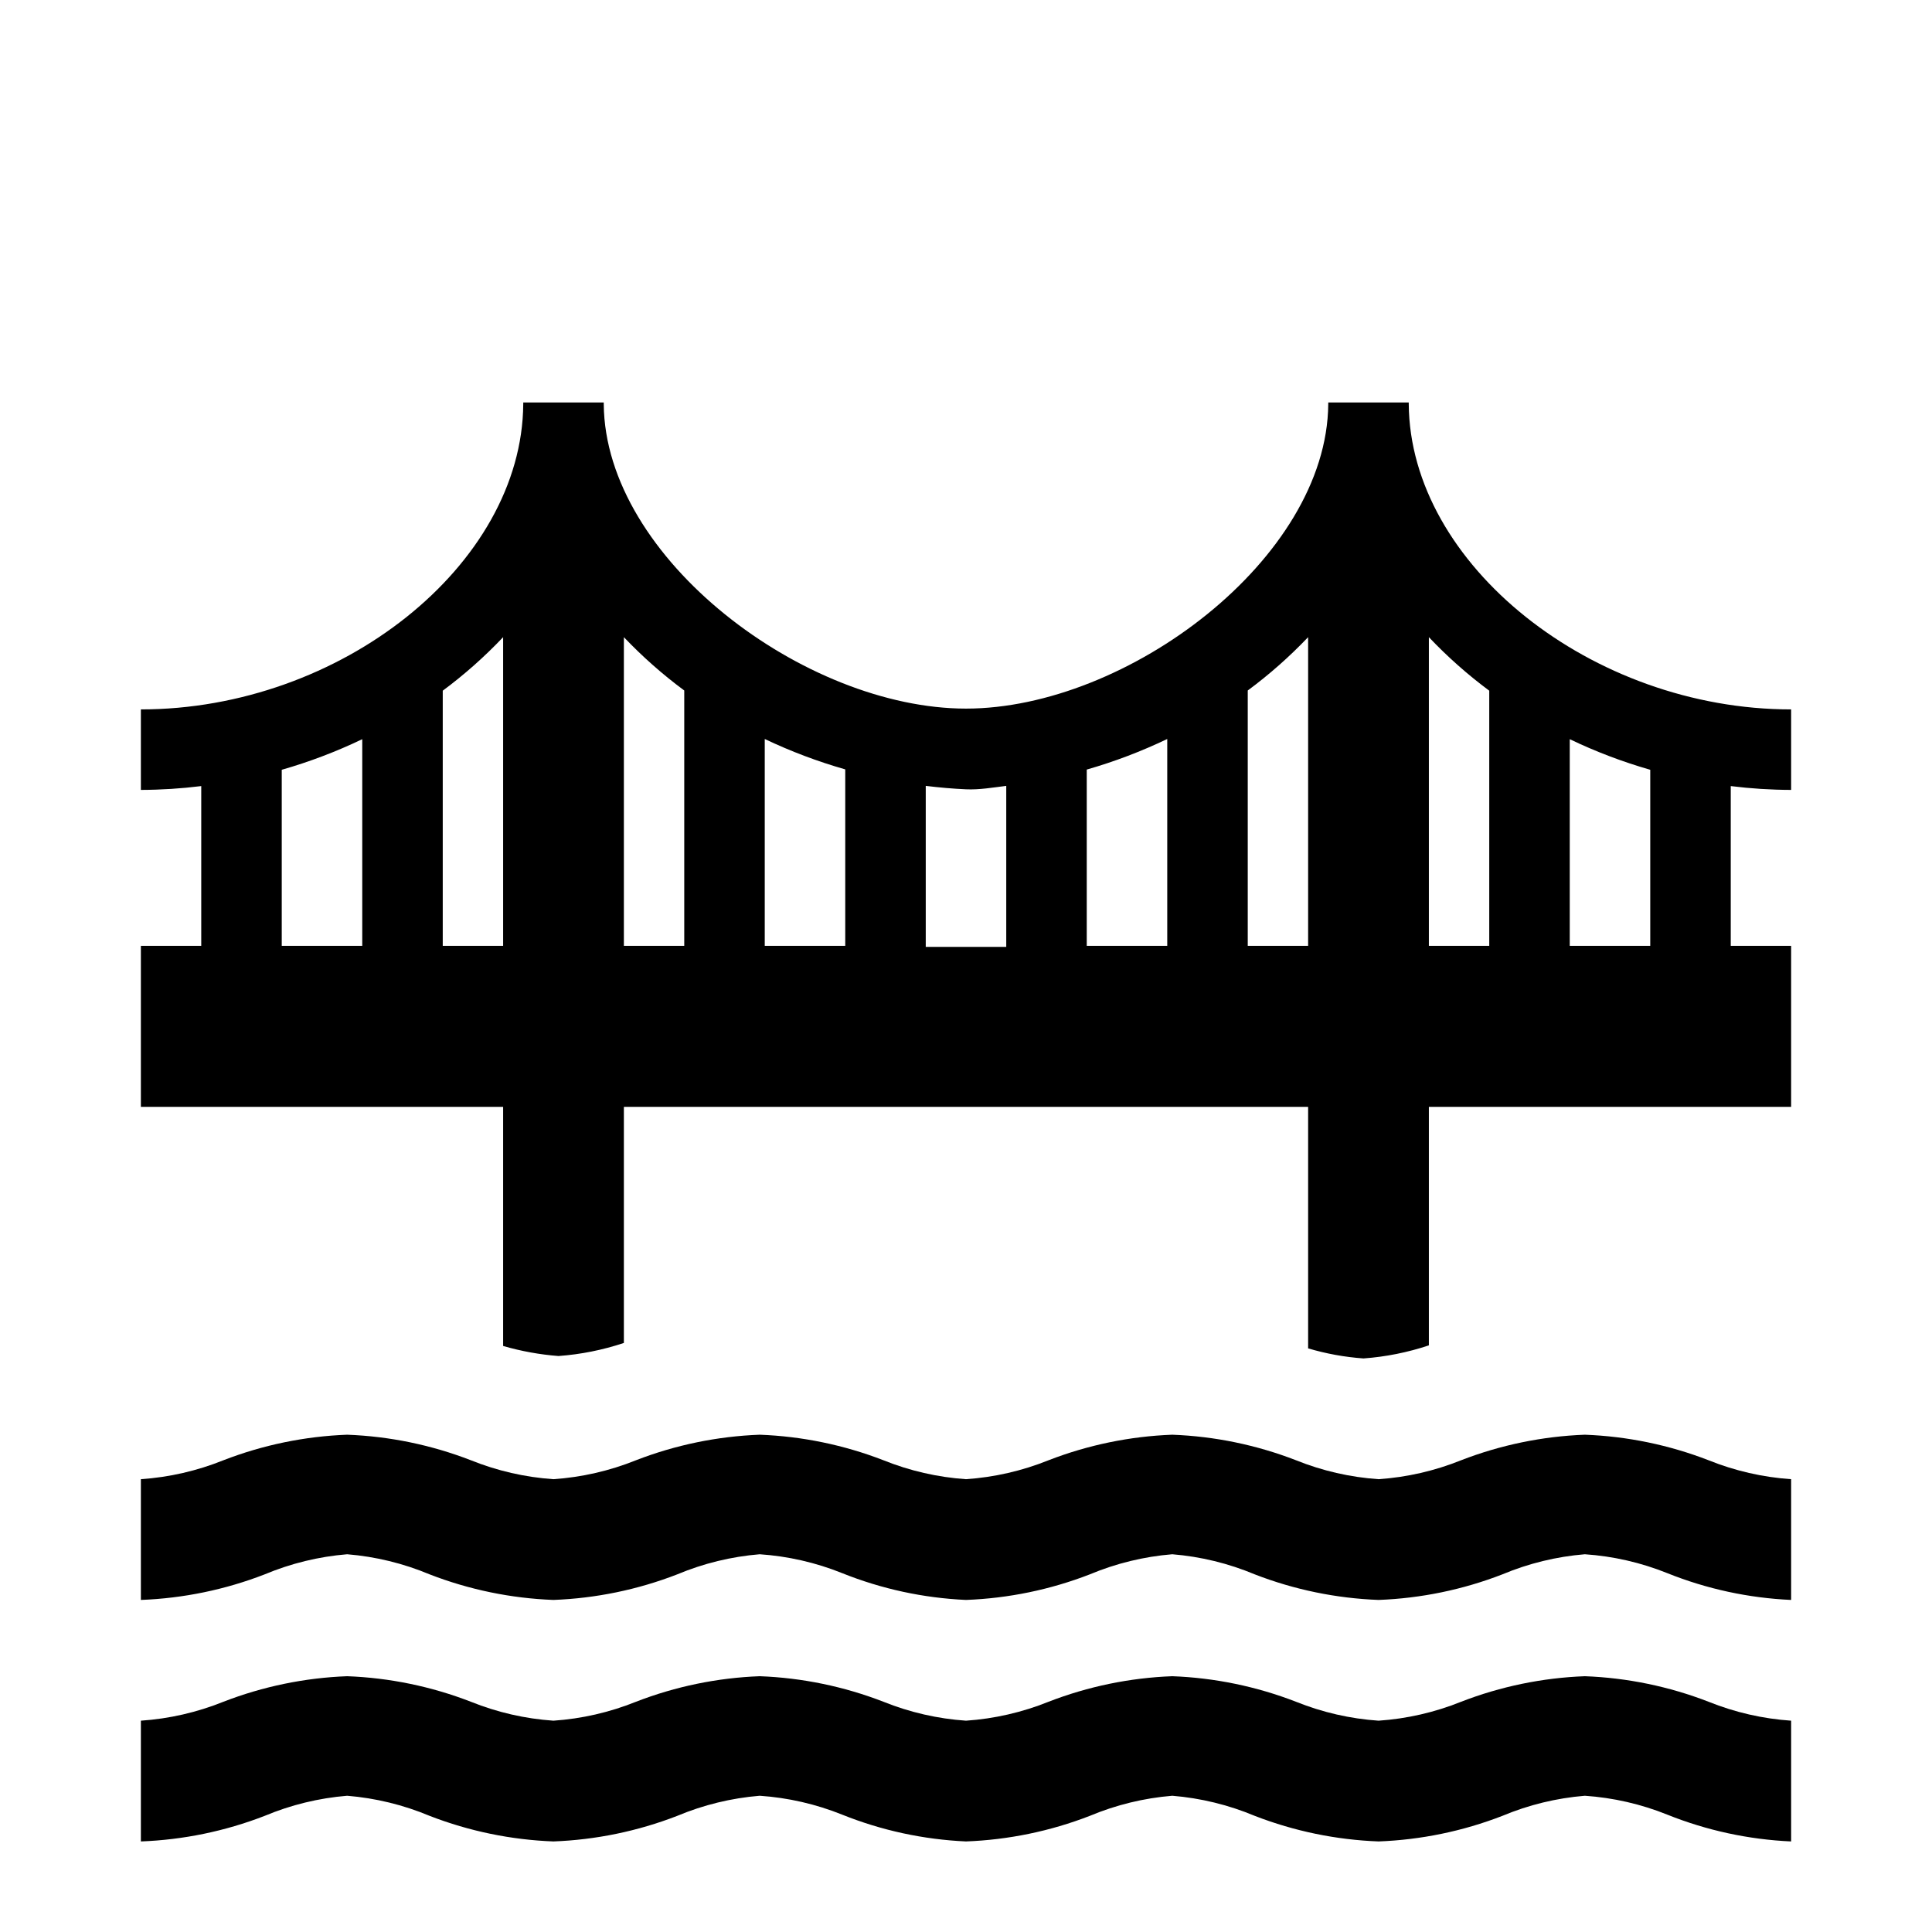 <svg width="96" height="96" xmlns="http://www.w3.org/2000/svg" xmlns:xlink="http://www.w3.org/1999/xlink" xml:space="preserve" overflow="hidden"><g transform="translate(-38 -424)"><path d="M122.9 496.56C120.935 495.798 118.856 495.369 116.75 495.29 114.644 495.369 112.565 495.798 110.6 496.56 109.291 497.087 107.908 497.404 106.5 497.5L106.5 497.5C105.092 497.404 103.709 497.087 102.4 496.56 100.435 495.798 98.356 495.369 96.25 495.29 94.144 495.369 92.065 495.798 90.1 496.56 88.791 497.087 87.407 497.404 86 497.5 84.593 497.404 83.209 497.087 81.9 496.56 79.935 495.798 77.856 495.369 75.75 495.29 73.644 495.369 71.565 495.798 69.6 496.56 68.291 497.087 66.907 497.404 65.5 497.5 64.093 497.404 62.709 497.087 61.4 496.56 59.435 495.798 57.356 495.369 55.25 495.29 53.144 495.369 51.065 495.798 49.1 496.56 47.791 497.087 46.407 497.404 45 497.5L45 503.5C47.106 503.421 49.185 502.992 51.15 502.23 52.456 501.683 53.839 501.346 55.25 501.23 56.661 501.346 58.044 501.683 59.35 502.23 61.315 502.992 63.394 503.421 65.5 503.5 67.606 503.421 69.685 502.992 71.65 502.23 72.956 501.683 74.339 501.346 75.75 501.23 77.157 501.326 78.541 501.643 79.85 502.17 81.811 502.956 83.89 503.406 86 503.5 88.106 503.421 90.185 502.992 92.15 502.23 93.456 501.683 94.839 501.346 96.25 501.23 97.661 501.346 99.044 501.683 100.35 502.23 102.315 502.992 104.394 503.421 106.5 503.5 108.606 503.421 110.685 502.992 112.65 502.23 113.956 501.683 115.339 501.346 116.75 501.23 118.158 501.326 119.541 501.643 120.85 502.17 122.811 502.956 124.89 503.406 127 503.5L127 497.5C125.592 497.404 124.209 497.087 122.9 496.56Z"/><path d="M122.9 508.56C120.935 507.798 118.856 507.369 116.75 507.29 114.644 507.369 112.565 507.798 110.6 508.56 109.291 509.087 107.908 509.404 106.5 509.5L106.5 509.5C105.092 509.404 103.709 509.087 102.4 508.56 100.435 507.798 98.356 507.369 96.25 507.29 94.144 507.369 92.065 507.798 90.1 508.56 88.791 509.087 87.407 509.404 86 509.5 84.593 509.404 83.209 509.087 81.9 508.56 79.935 507.798 77.856 507.369 75.75 507.29 73.644 507.369 71.565 507.798 69.6 508.56 68.291 509.087 66.907 509.404 65.5 509.5 64.093 509.404 62.709 509.087 61.4 508.56 59.435 507.798 57.356 507.369 55.25 507.29 53.144 507.369 51.065 507.798 49.1 508.56 47.791 509.087 46.407 509.404 45 509.5L45 515.5C47.106 515.421 49.185 514.992 51.15 514.23 52.456 513.683 53.839 513.346 55.25 513.23 56.661 513.346 58.044 513.683 59.35 514.23 61.315 514.992 63.394 515.421 65.5 515.5 67.606 515.421 69.685 514.992 71.65 514.23 72.956 513.683 74.339 513.346 75.75 513.23 77.157 513.326 78.541 513.643 79.85 514.17 81.811 514.956 83.89 515.406 86 515.5 88.106 515.421 90.185 514.992 92.15 514.23 93.456 513.683 94.839 513.346 96.25 513.23 97.661 513.346 99.044 513.683 100.35 514.23 102.315 514.992 104.394 515.421 106.5 515.5 108.606 515.421 110.685 514.992 112.65 514.23 113.956 513.683 115.339 513.346 116.75 513.23 118.158 513.326 119.541 513.643 120.85 514.17 122.811 514.956 124.89 515.406 127 515.5L127 509.5C125.592 509.404 124.209 509.087 122.9 508.56Z"/><path d="M127 463.25 127 459.25C117.09 459.25 108.06 452.03 108 444.08L108 444 104 444 104 444.08C103.94 451.76 94 459.21 86 459.21 78 459.21 68.06 451.76 68 444.08L68 444 64 444 64 444.08C63.94 452.08 54.91 459.25 45 459.25L45 463.25C46.003 463.247 47.005 463.184 48 463.06L48 471 45 471 45 479 63 479 63 490.88C63.897 491.141 64.819 491.308 65.75 491.38 66.856 491.3 67.948 491.081 69 490.73L69 479 103 479 103 491C103.896 491.266 104.818 491.433 105.75 491.5 106.856 491.42 107.948 491.201 109 490.85L109 479 127 479 127 471 124 471 124 463.06C124.995 463.184 125.997 463.247 127 463.25ZM56 471 52 471 52 462.25C53.373 461.856 54.711 461.348 56 460.73ZM63 471 60 471 60 458.32C61.075 457.522 62.079 456.632 63 455.66ZM72 471 69 471 69 455.66C69.922 456.628 70.925 457.515 72 458.31ZM96 460.72 96 471 92 471 92 462.24C93.373 461.846 94.711 461.337 96 460.72ZM88 463.05 88 471.05 84 471.05 84 463.05C84.66 463.13 85.33 463.19 86 463.22 86.67 463.25 87.34 463.13 88 463.05ZM76 460.72C77.289 461.334 78.627 461.839 80 462.23L80 471 76 471ZM100 471 100 458.31C101.075 457.515 102.078 456.628 103 455.66L103 471ZM109 455.66C109.921 456.632 110.925 457.522 112 458.32L112 471 109 471ZM120 471 116 471 116 460.73C117.289 461.348 118.627 461.856 120 462.25Z"/></g></svg>